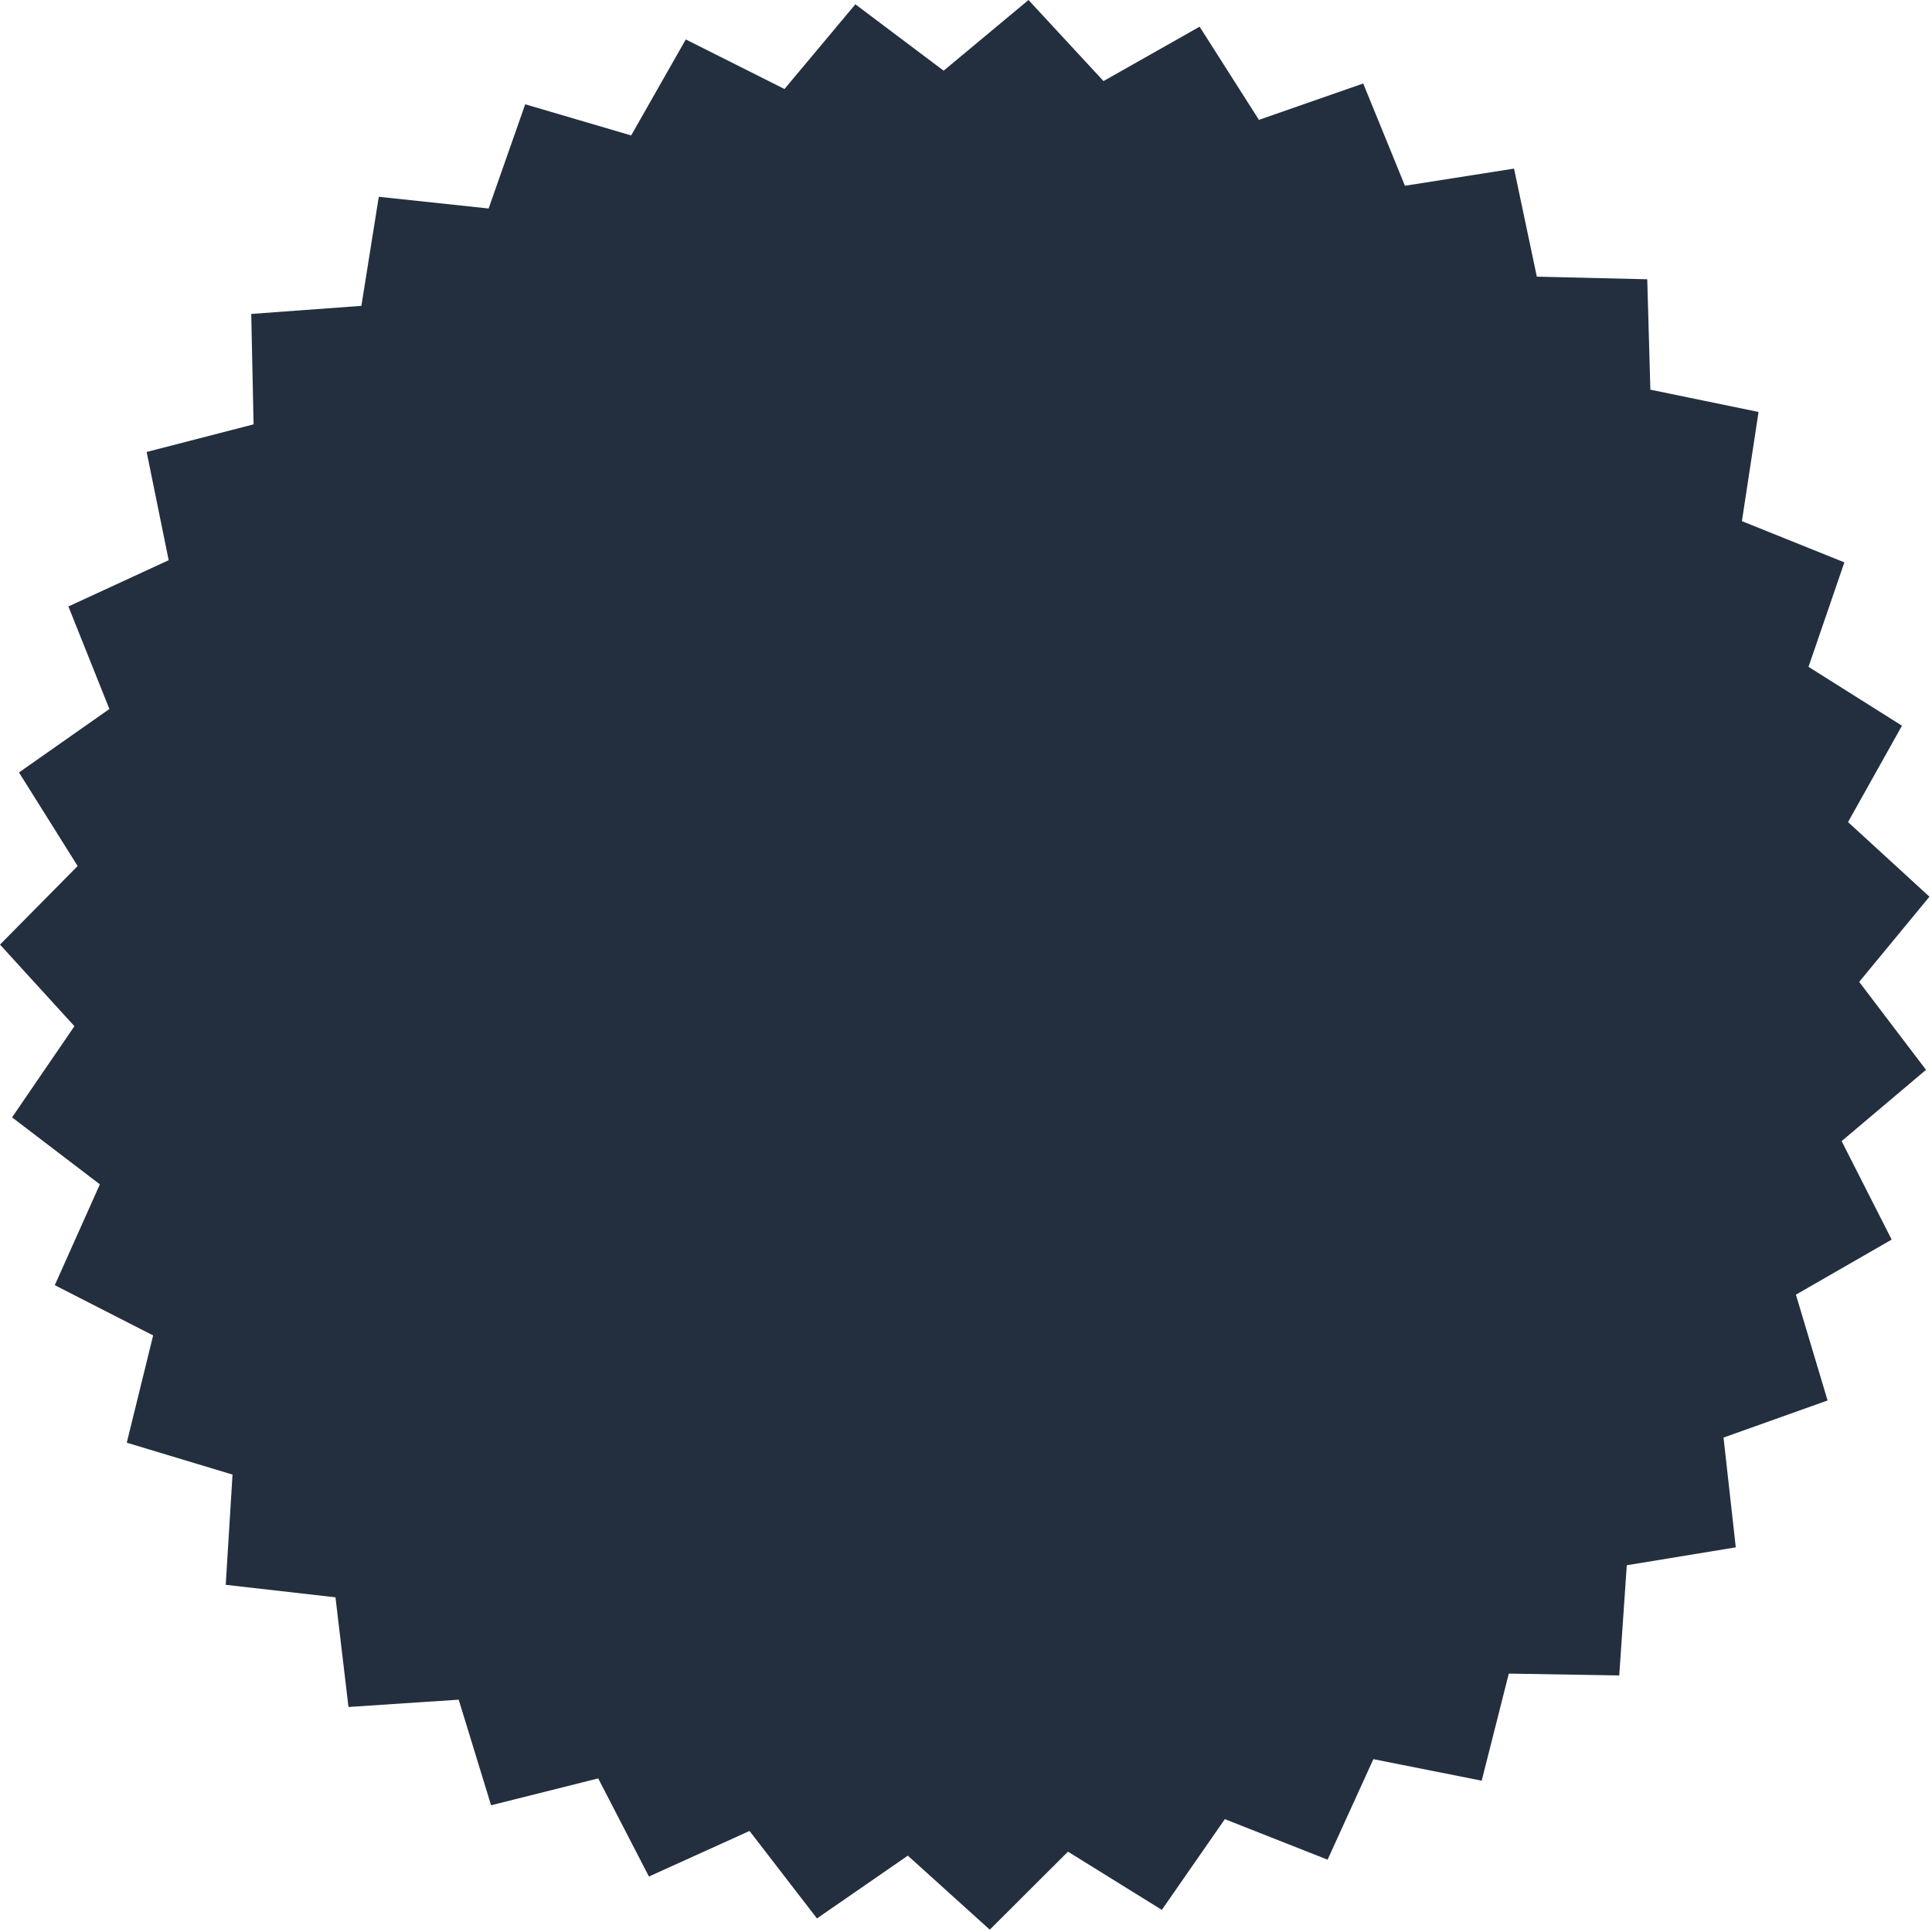 <svg xmlns="http://www.w3.org/2000/svg" width="149" height="149" fill="none"><rect id="backgroundrect" width="100%" height="100%" x="0" y="0" fill="none" stroke="none"/>

<g class="currentLayer" style=""><title>Layer 1</title><path d="M92.517,2.058 L97.091,9.244 L105.134,6.439 L108.352,14.326 L116.766,13.003 L118.524,21.338 L127.039,21.538 L127.28,30.053 L135.623,31.771 L134.34,40.191 L142.242,43.371 L139.476,51.428 L146.684,55.968 L142.524,63.401 L148.804,69.154 L143.384,75.725 L148.537,82.508 L142.03,88.006 L145.889,95.6 L138.505,99.847 L140.946,108.008 L132.922,110.868 L133.867,119.334 L125.461,120.715 L124.879,129.213 L116.362,129.072 L114.272,137.33 L105.917,135.67 L102.386,143.422 L94.462,140.297 L89.603,147.293 L82.364,142.804 L76.334,148.82 L70.013,143.111 L63.006,147.954 L57.806,141.207 L50.047,144.721 L46.135,137.154 L37.873,139.226 L35.375,131.083 L26.876,131.646 L25.873,123.188 L17.409,122.225 L17.932,113.723 L9.777,111.264 L11.81,102.992 L4.225,99.116 L7.702,91.34 L0.93,86.173 L5.74,79.142 L2.1820068418776373e-7,72.849 L5.988,66.79 L1.464,59.573 L8.437,54.681 L5.275,46.772 L13.009,43.204 L11.31,34.857 L19.557,32.727 L19.376,24.211 L27.871,23.588 L29.213,15.176 L37.683,16.08 L40.505,8.044 L48.677,10.445 L52.889,3.042 L60.501,6.864 L65.968,0.331 L72.775,5.452 L79.32,-1.1596679705405677e-7 L85.104,6.253 L92.517,2.058 z" fill="#232F3E" id="svg_1" class=""/></g></svg>